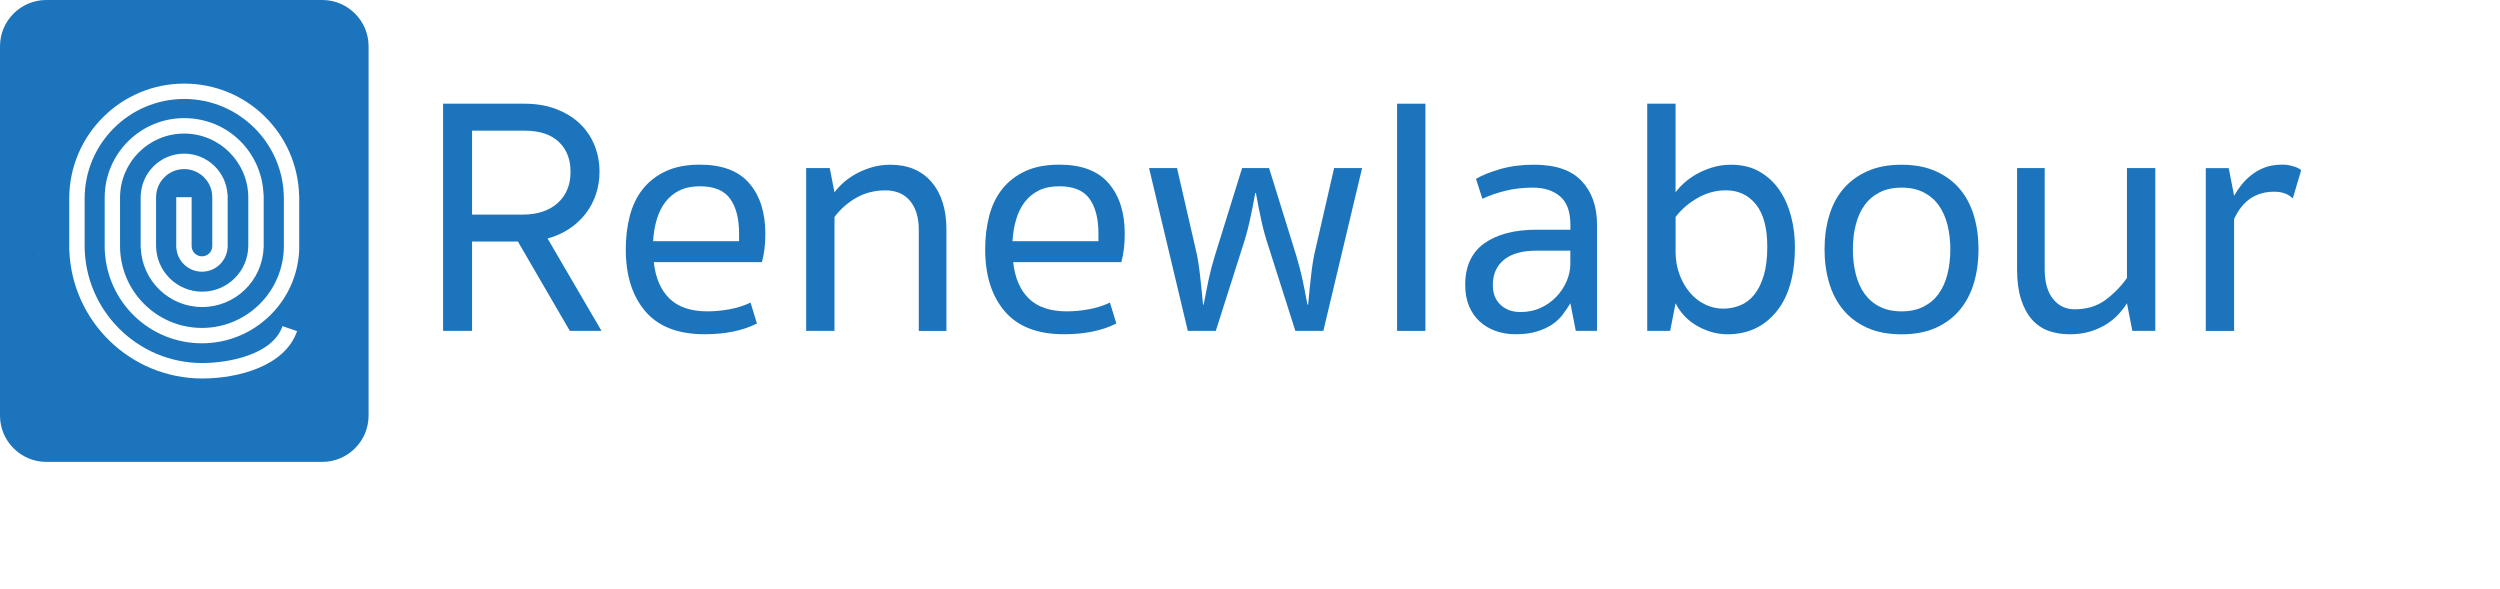 <?xml version="1.0" encoding="UTF-8"?>
<svg id="Layer_1" data-name="Layer 1" xmlns="http://www.w3.org/2000/svg" viewBox="0 0 649.53 152.92">
  <g>
    <path d="m155.76,44.63c0,2.04-.31,3.99-.92,5.82-.61,1.84-1.5,3.52-2.67,5.04-1.17,1.52-2.58,2.83-4.25,3.94-1.66,1.11-3.55,1.96-5.65,2.54l14.01,24h-8.23l-13.49-23.21h-11.91v23.21h-7.53V26.94h21.11c3.09,0,5.85.47,8.28,1.4,2.42.94,4.47,2.19,6.13,3.77,1.66,1.58,2.93,3.45,3.81,5.61.88,2.16,1.31,4.47,1.31,6.92Zm-7.53,0c0-3.27-1.02-5.87-3.07-7.79-2.04-1.93-5.02-2.89-8.93-2.89h-13.58v21.81h13.05c3.91,0,6.98-1.01,9.2-3.02,2.22-2.01,3.33-4.71,3.33-8.1Z" style="fill: #1c75bc; stroke-width: 0px;"/>
    <path d="m169.86,68.11c.47,4.15,1.84,7.31,4.12,9.5,2.28,2.19,5.55,3.28,9.81,3.28,1.81,0,3.71-.17,5.69-.53,1.98-.35,3.82-.93,5.52-1.75l1.66,5.43c-3.68,1.87-8.2,2.8-13.58,2.8-6.89,0-12.03-1.98-15.42-5.96-3.39-3.97-5.08-9.34-5.08-16.12,0-3.09.35-5.98,1.05-8.67.7-2.69,1.82-5.01,3.37-6.96,1.55-1.96,3.53-3.5,5.96-4.64,2.42-1.14,5.39-1.71,8.89-1.71,5.78,0,10.06,1.62,12.83,4.86,2.77,3.24,4.16,7.58,4.16,13.01,0,1.52-.07,2.86-.22,4.03-.15,1.17-.37,2.31-.66,3.42h-28.12Zm12-19.71c-2.1,0-3.88.37-5.34,1.09-1.46.73-2.67,1.72-3.64,2.98-.96,1.26-1.71,2.76-2.23,4.51-.53,1.75-.85,3.65-.96,5.69h22.33v-2.01c0-3.85-.77-6.86-2.32-9.02-1.55-2.16-4.16-3.24-7.84-3.24Z" style="fill: #1c75bc; stroke-width: 0px;"/>
    <path d="m216.81,85.97h-7.36v-42.3h6.13l1.23,6.31c.53-.76,1.25-1.56,2.19-2.41.93-.85,2.01-1.62,3.24-2.32s2.61-1.28,4.16-1.75c1.55-.47,3.2-.7,4.95-.7,4.55,0,8.12,1.5,10.69,4.51,2.57,3.01,3.85,7.11,3.85,12.31v26.36h-7.18v-26.36c0-3.15-.76-5.63-2.28-7.44-1.52-1.81-3.65-2.72-6.39-2.72s-5.33.64-7.58,1.93c-2.25,1.29-4.13,2.95-5.65,4.99v29.6Z" style="fill: #1c75bc; stroke-width: 0px;"/>
    <path d="m263.23,68.11c.47,4.15,1.84,7.31,4.12,9.5,2.28,2.19,5.55,3.28,9.81,3.28,1.81,0,3.71-.17,5.69-.53,1.98-.35,3.82-.93,5.52-1.75l1.67,5.43c-3.68,1.87-8.21,2.8-13.58,2.8-6.89,0-12.03-1.98-15.42-5.96-3.39-3.97-5.08-9.34-5.08-16.12,0-3.09.35-5.98,1.05-8.67.7-2.69,1.82-5.01,3.37-6.96,1.55-1.96,3.53-3.5,5.96-4.64,2.42-1.14,5.39-1.71,8.89-1.71,5.78,0,10.06,1.62,12.83,4.86,2.77,3.24,4.16,7.58,4.16,13.01,0,1.52-.07,2.86-.22,4.03-.15,1.17-.37,2.31-.66,3.42h-28.12Zm12-19.71c-2.1,0-3.88.37-5.34,1.09-1.46.73-2.67,1.72-3.64,2.98-.96,1.26-1.71,2.76-2.23,4.51-.53,1.75-.85,3.65-.96,5.69h22.33v-2.01c0-3.85-.77-6.86-2.32-9.02-1.55-2.16-4.16-3.24-7.84-3.24Z" style="fill: #1c75bc; stroke-width: 0px;"/>
    <path d="m336.89,66.79c.58,1.93,1.08,3.84,1.49,5.74.41,1.9.85,4.1,1.31,6.61h.18c.23-2.63.5-5.21.79-7.75.29-2.54.64-4.66,1.05-6.35l4.91-21.37h7.27l-10.07,42.3h-7.27l-6.83-21.46c-.82-2.45-1.48-4.8-1.97-7.05-.5-2.25-.98-4.69-1.45-7.31h-.17c-.47,2.63-.95,5.07-1.45,7.31-.5,2.25-1.15,4.6-1.97,7.05l-6.83,21.46h-7.27l-10.07-42.3h7.27l4.91,21.37c.41,1.69.76,3.81,1.05,6.35.29,2.54.55,5.12.79,7.75h.17c.47-2.51.91-4.71,1.31-6.61.41-1.9.9-3.81,1.49-5.74l7.18-23.12h7.01l7.18,23.12Z" style="fill: #1c75bc; stroke-width: 0px;"/>
    <path d="m370.34,85.97h-7.36V26.94h7.36v59.03Z" style="fill: #1c75bc; stroke-width: 0px;"/>
    <path d="m408,58.3c0-3.33-.89-5.75-2.67-7.27-1.78-1.52-4.13-2.28-7.05-2.28-2.51,0-4.86.26-7.05.79-2.19.53-4.22,1.23-6.09,2.1l-1.66-5.17c1.58-.93,3.68-1.78,6.31-2.54,2.63-.76,5.55-1.14,8.76-1.14,5.61,0,9.74,1.42,12.39,4.25,2.66,2.83,3.99,6.61,3.99,11.34v27.59h-5.52l-1.4-7.18c-.64,1.05-1.33,2.06-2.06,3.02-.73.96-1.65,1.81-2.76,2.54-1.11.73-2.42,1.33-3.94,1.79-1.52.47-3.36.7-5.52.7-1.81,0-3.5-.28-5.08-.83-1.58-.55-2.96-1.37-4.16-2.45-1.2-1.08-2.13-2.41-2.8-3.99-.67-1.58-1.01-3.42-1.01-5.52,0-4.85,1.65-8.45,4.95-10.82,3.3-2.36,7.84-3.55,13.62-3.55h8.76v-1.4Zm0,6.83h-8.85c-3.68,0-6.48.79-8.41,2.37-1.93,1.58-2.89,3.77-2.89,6.57,0,2.16.67,3.87,2.01,5.12,1.34,1.26,3.07,1.88,5.17,1.88,1.93,0,3.68-.36,5.26-1.09,1.58-.73,2.93-1.69,4.07-2.89,1.14-1.2,2.03-2.54,2.67-4.03.64-1.49.96-2.99.96-4.51v-3.42Z" style="fill: #1c75bc; stroke-width: 0px;"/>
    <path d="m427.97,26.94h7.36v23.04c.53-.76,1.25-1.56,2.19-2.41.93-.85,2.01-1.62,3.24-2.32,1.23-.7,2.6-1.28,4.12-1.75,1.52-.47,3.15-.7,4.91-.7,2.86,0,5.34.61,7.44,1.84,2.1,1.23,3.82,2.85,5.17,4.86,1.34,2.01,2.33,4.29,2.98,6.83.64,2.54.96,5.12.96,7.75,0,7.36-1.61,12.99-4.82,16.9-3.21,3.91-7.45,5.87-12.7,5.87-1.52,0-2.98-.22-4.38-.66-1.4-.44-2.7-1.02-3.9-1.75-1.2-.73-2.23-1.59-3.11-2.58-.88-.99-1.58-2.01-2.1-3.07l-1.4,7.18h-5.96V26.94Zm7.36,38.28c0,2.28.35,4.33,1.05,6.17.7,1.84,1.62,3.42,2.76,4.73,1.14,1.31,2.45,2.32,3.94,3.02,1.49.7,3.02,1.05,4.6,1.05s2.98-.28,4.38-.83c1.4-.55,2.63-1.47,3.68-2.76,1.05-1.28,1.88-2.95,2.5-4.99.61-2.04.92-4.55.92-7.53,0-4.85-.98-8.5-2.93-10.95-1.96-2.45-4.57-3.68-7.84-3.68-2.57,0-5.01.66-7.31,1.97-2.31,1.31-4.22,2.96-5.74,4.95v8.85Z" style="fill: #1c75bc; stroke-width: 0px;"/>
    <path d="m474.04,64.78c0-3.09.39-5.98,1.18-8.67.79-2.69,2-5.01,3.64-6.96,1.64-1.96,3.72-3.5,6.23-4.64,2.52-1.14,5.5-1.71,8.95-1.71s6.44.57,8.95,1.71c2.52,1.14,4.59,2.69,6.23,4.64,1.64,1.96,2.85,4.28,3.64,6.96.79,2.69,1.18,5.58,1.18,8.67s-.4,5.99-1.18,8.67c-.79,2.69-2,5.02-3.64,7.01-1.64,1.99-3.72,3.55-6.23,4.69-2.52,1.14-5.5,1.71-8.95,1.71s-6.44-.57-8.95-1.71c-2.52-1.14-4.59-2.7-6.23-4.69-1.64-1.98-2.85-4.32-3.64-7.01-.79-2.69-1.18-5.58-1.18-8.67Zm7.36,0c0,2.28.25,4.41.74,6.39.49,1.99,1.25,3.69,2.27,5.12,1.02,1.43,2.33,2.56,3.93,3.37,1.6.82,3.51,1.23,5.72,1.23s4.12-.41,5.72-1.23c1.6-.82,2.91-1.94,3.93-3.37,1.02-1.43,1.78-3.14,2.27-5.12.49-1.98.74-4.12.74-6.39s-.25-4.39-.74-6.35c-.5-1.96-1.25-3.65-2.27-5.08-1.02-1.43-2.33-2.55-3.93-3.37-1.6-.82-3.5-1.23-5.72-1.23s-4.12.41-5.72,1.23c-1.6.82-2.91,1.94-3.93,3.37-1.02,1.43-1.78,3.12-2.27,5.08-.5,1.96-.74,4.07-.74,6.35Z" style="fill: #1c75bc; stroke-width: 0px;"/>
    <path d="m552.61,43.67h7.36v42.3h-5.96l-1.4-7.18c-.53.88-1.23,1.79-2.1,2.76-.88.96-1.93,1.84-3.15,2.63-1.23.79-2.64,1.43-4.25,1.93-1.61.5-3.4.74-5.39.74s-3.9-.31-5.56-.92-3.1-1.61-4.29-2.98c-1.2-1.37-2.13-3.12-2.8-5.26-.67-2.13-1.01-4.69-1.01-7.66v-26.36h7.18v26.36c0,3.27.71,5.81,2.15,7.62,1.43,1.81,3.31,2.71,5.65,2.71,3.15,0,5.82-.82,8.01-2.45,2.19-1.63,4.04-3.53,5.56-5.69v-28.55Z" style="fill: #1c75bc; stroke-width: 0px;"/>
    <path d="m580.46,50.85c.53-.93,1.15-1.87,1.88-2.8.73-.93,1.58-1.78,2.54-2.54.96-.76,2.04-1.39,3.24-1.88,1.2-.5,2.55-.77,4.07-.83.99-.06,1.84-.01,2.54.13.7.15,1.28.31,1.75.48.58.23,1.05.5,1.4.79l-2.19,7.36c-1.17-1.17-2.77-1.75-4.82-1.75-4.79,0-8.26,2.36-10.42,7.09v29.08h-7.36v-42.3h5.96l1.4,7.18Z" style="fill: #1c75bc; stroke-width: 0px;"/>
  </g>
  <path d="m83.76,0H12C5.4,0,0,5.4,0,12v96c0,6.6,5.4,12,12,12h71.76c6.6,0,12-5.4,12-12V12c0-6.6-5.4-12-12-12Zm-6,64.76h-.02c-.45,13.54-11.61,24.43-25.26,24.43s-24.62-10.7-25.25-24.08h-.03v-13.88h0c.06-11.34,9.3-20.54,20.65-20.54s20.21,8.85,20.62,19.89h.04v13.88h-.03c-.35,8.5-7.36,15.31-15.95,15.31s-15.59-6.81-15.95-15.31h-.03v-13.88h.03c.34-5.93,5.25-10.66,11.27-10.66s10.93,4.73,11.27,10.66h.03v13.88h-.03c-.28,3.43-3.15,6.13-6.65,6.13s-6.37-2.7-6.65-6.13h-.03v-13.22h4v12.68c0,1.48,1.2,2.68,2.68,2.68s2.68-1.2,2.68-2.68v-12.69c0-4.03-3.28-7.3-7.3-7.3s-7.3,3.28-7.3,7.3v12.57c0,6.61,5.37,11.98,11.98,11.98s11.98-5.37,11.98-11.98v-12.44c0-9.18-7.47-16.66-16.66-16.66s-16.66,7.47-16.66,16.66v12.56c0,11.73,9.55,21.28,21.28,21.28s21.28-9.55,21.28-21.28h0v-12.33h0c0-14.27-11.61-25.88-25.88-25.88s-25.88,11.61-25.88,25.88v12.19c0,16.84,13.7,30.54,30.54,30.54,6.53,0,18.27-2.02,20.87-9.59l3.78,1.3c-3.11,9.08-15.23,12.3-24.65,12.3-18.6,0-33.8-14.78-34.51-33.2h-.03v-13.88h0c.19-16.32,13.51-29.53,29.87-29.53s29.49,13.03,29.86,29.19h.02v13.88Z" style="fill: #1c75bc; stroke-width: 0px;"/>
  <path d="m8.66,52.46v.35c0-.12,0-.23,0-.35h0Z" style="stroke-width: 0px;"/>
  <path d="m8.66,66.34h.03c-.02-.45-.03-.89-.03-1.34v1.34Z" style="stroke-width: 0px;"/>
</svg>